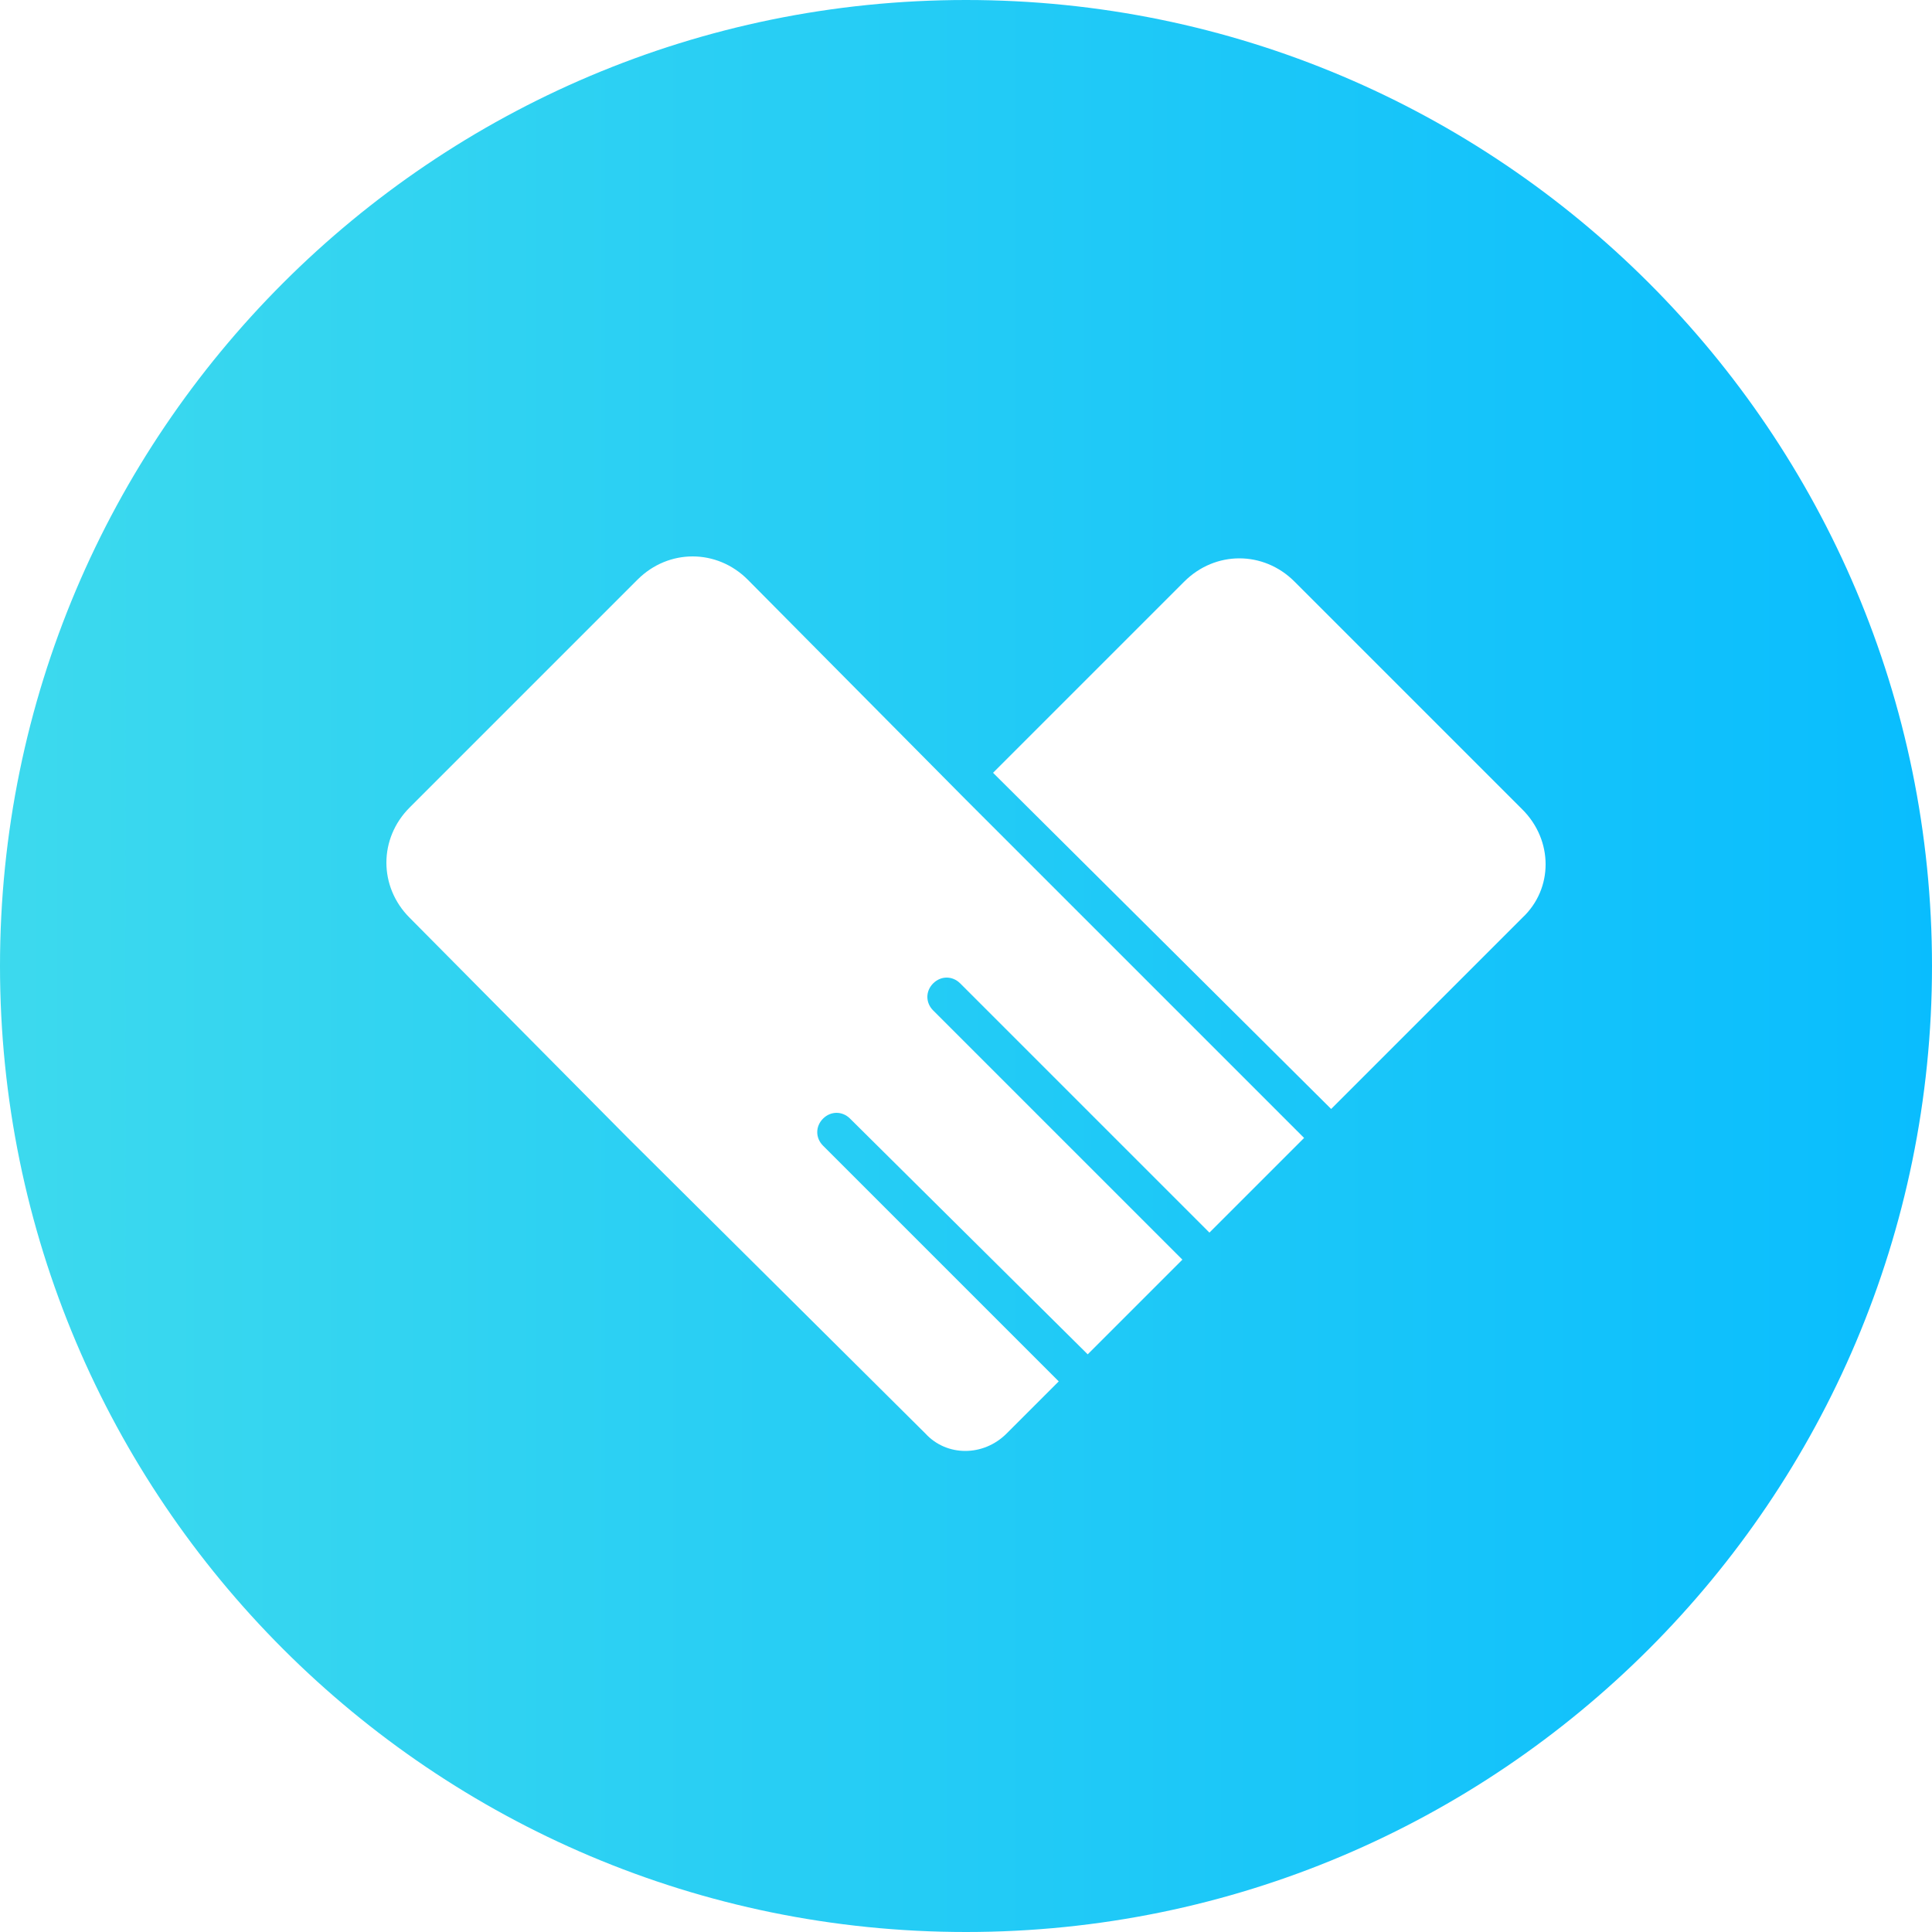 <?xml version="1.0" encoding="UTF-8"?>
<svg width="38px" height="38px" viewBox="0 0 38 38" version="1.1" xmlns="http://www.w3.org/2000/svg" xmlns:xlink="http://www.w3.org/1999/xlink">
    <title>2</title>
    <defs>
        <linearGradient x1="-128.473%" y1="50%" x2="100%" y2="50%" id="linearGradient-1">
            <stop stop-color="#7FFED8" offset="0%"></stop>
            <stop stop-color="#09BDFE" offset="100%"></stop>
        </linearGradient>
    </defs>
    <g id="项目管理" stroke="none" stroke-width="1" fill="none" fill-rule="evenodd">
        <g id="项目详情-任务" transform="translate(-1138, -196)" fill="url(#linearGradient-1)">
            <g id="有图标" transform="translate(226, 97)">
                <g id="2" transform="translate(912, 99)">
                    <path d="M29.944,18.05 L26.182,21.812 L19.532,15.2 L23.294,11.438 C23.902,10.83 24.852,10.83 25.46,11.438 L29.944,15.922 C30.552,16.53 30.552,17.48 29.944,18.05 L29.944,18.05 Z M23.788,24.244 L18.886,19.342 C18.734,19.19 18.506,19.19 18.354,19.342 C18.202,19.494 18.202,19.722 18.354,19.874 L23.256,24.776 L21.394,26.638 L16.72,22.002 C16.568,21.85 16.34,21.85 16.188,22.002 C16.036,22.154 16.036,22.382 16.188,22.534 L20.824,27.17 L19.798,28.196 C19.342,28.652 18.62,28.652 18.202,28.196 L12.35,22.382 L8.056,18.05 C7.448,17.442 7.448,16.492 8.056,15.884 L12.54,11.4 C13.148,10.792 14.098,10.792 14.706,11.4 L19,15.732 L25.65,22.382 L23.788,24.244 Z M19,0 C8.512,0 0,8.512 0,19 C0,29.488 8.512,38 19,38 C29.488,38 38,29.488 38,19 C38,8.512 29.488,0 19,0 L19,0 Z" id="Fill-1"></path>
                </g>
            </g>
        </g>
    </g>
</svg>
